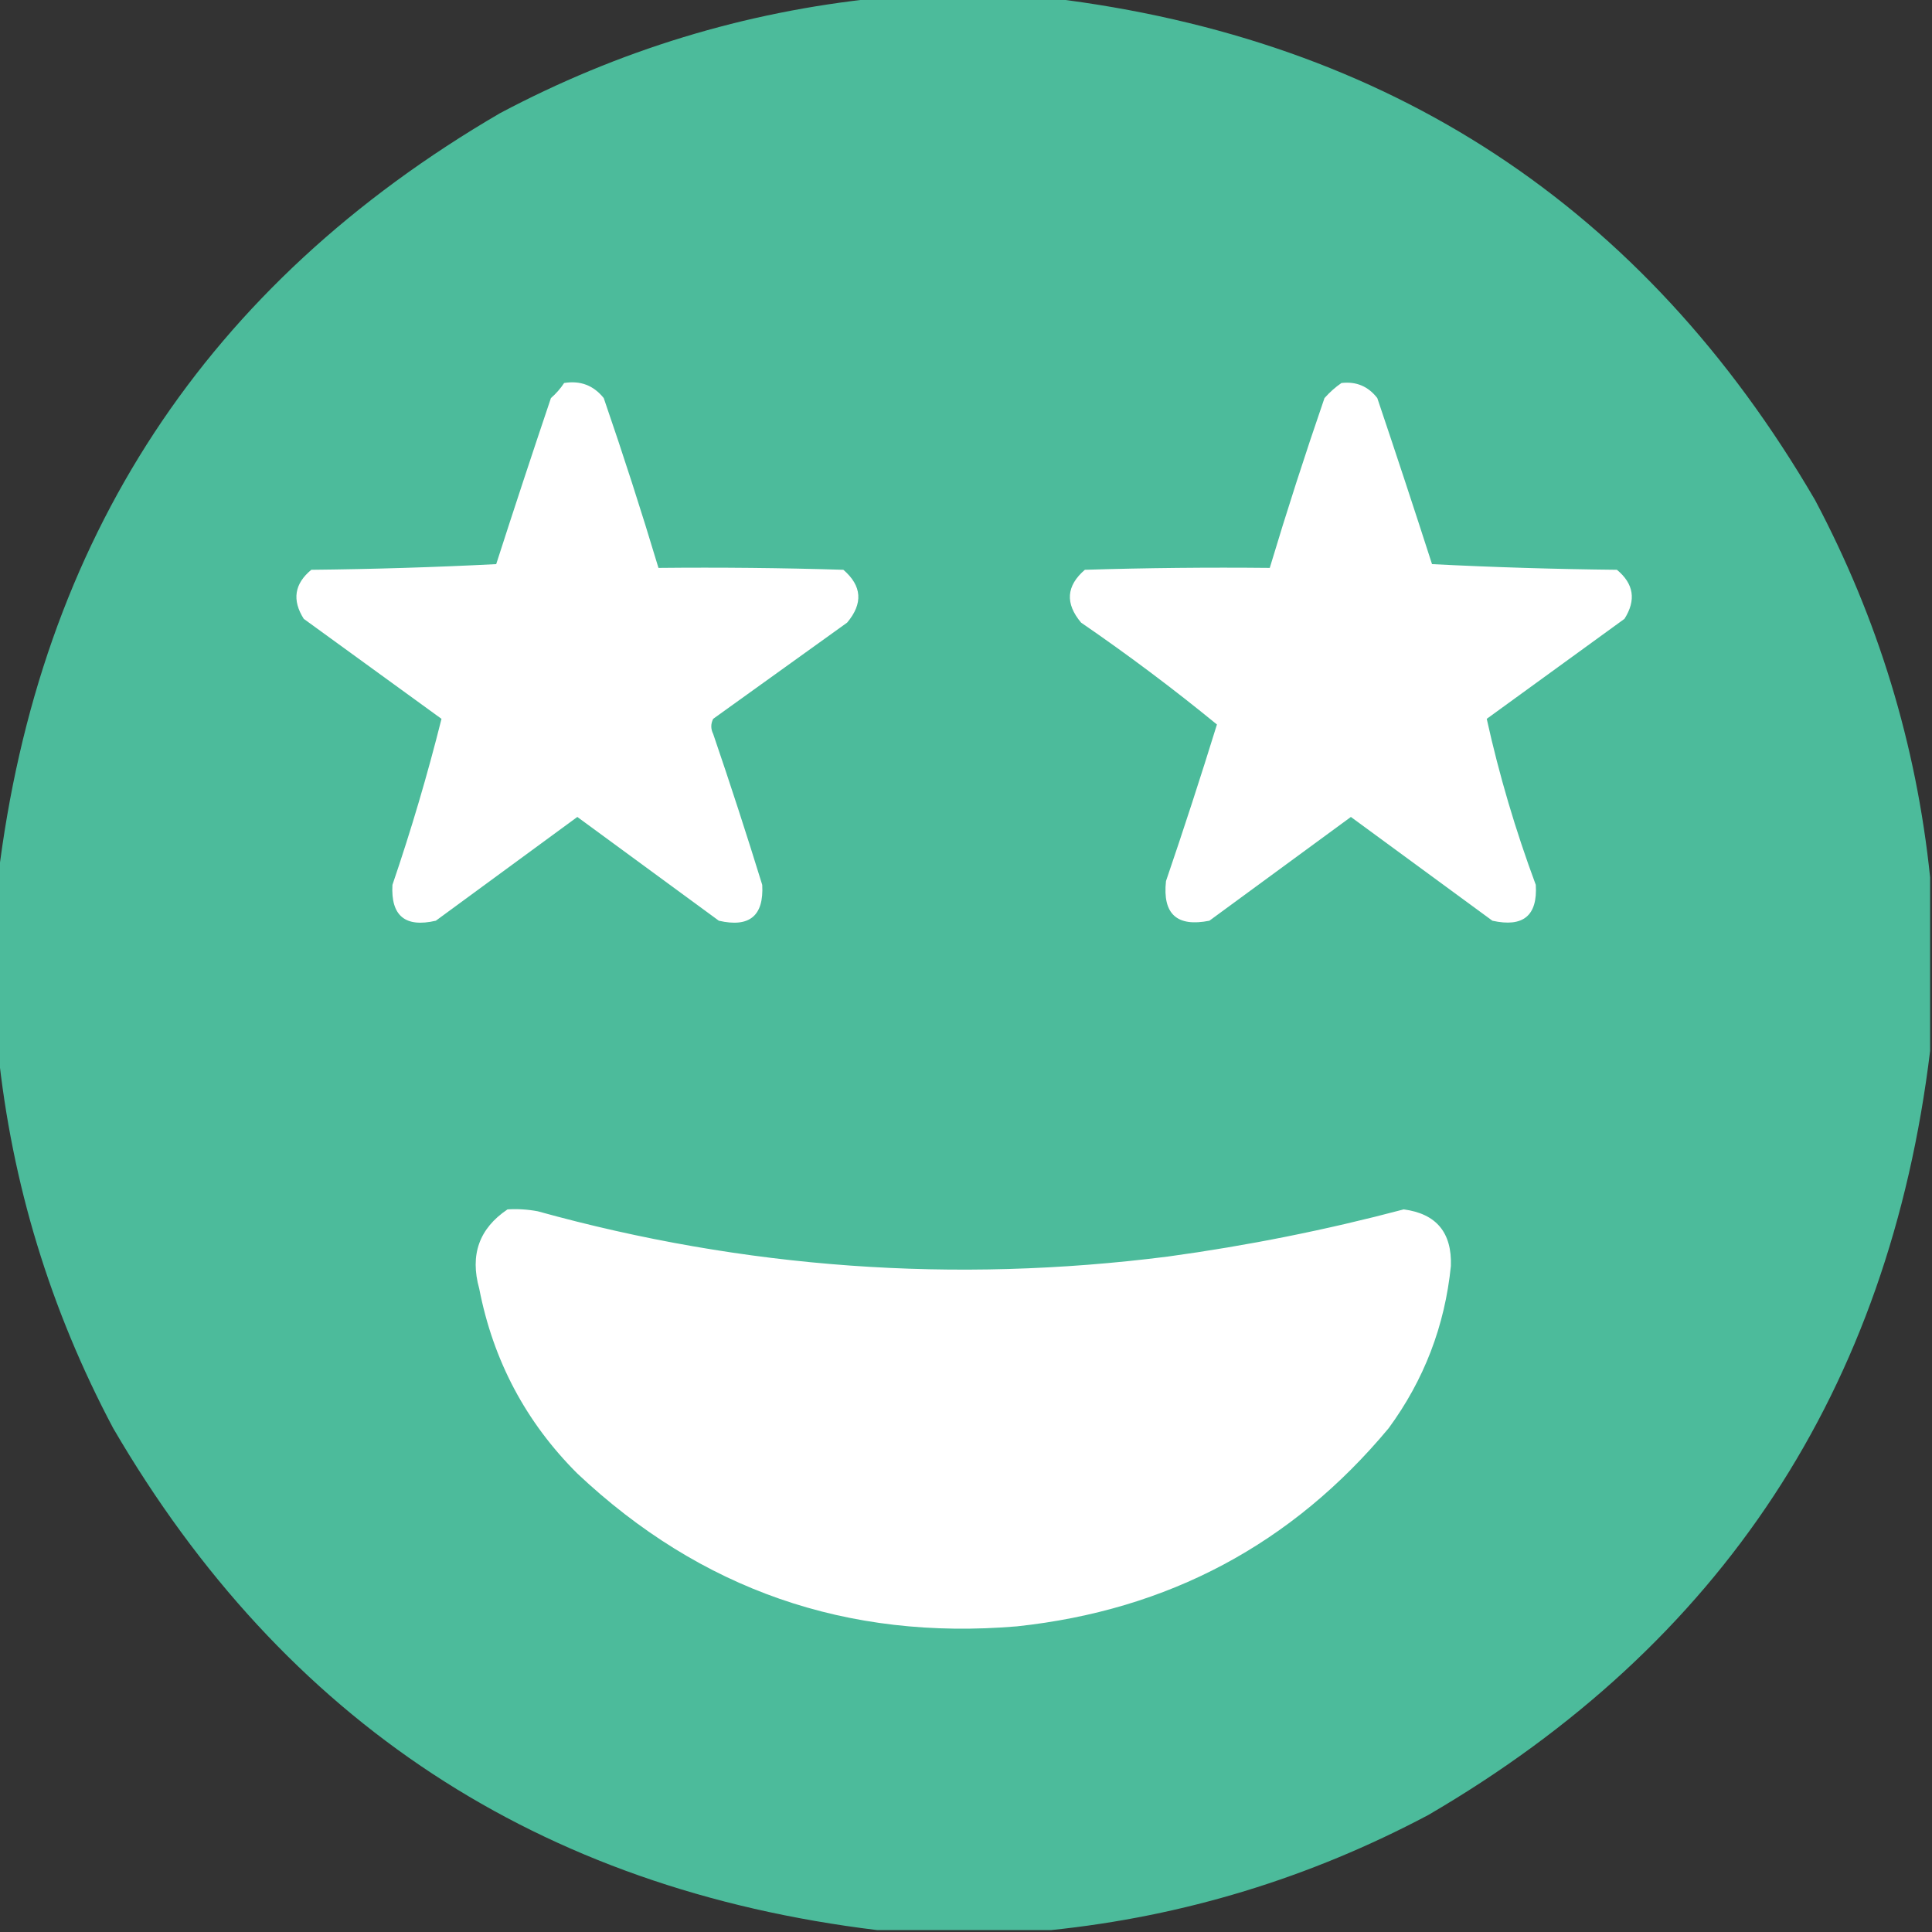 <?xml version="1.0" encoding="UTF-8"?>
<!DOCTYPE svg PUBLIC "-//W3C//DTD SVG 1.1//EN" "http://www.w3.org/Graphics/SVG/1.1/DTD/svg11.dtd">
<svg xmlns="http://www.w3.org/2000/svg" version="1.1" width="512px" height="512px" style="shape-rendering:geometricPrecision; text-rendering:geometricPrecision; image-rendering:optimizeQuality; fill-rule:evenodd; clip-rule:evenodd" xmlns:xlink="http://www.w3.org/1999/xlink">
<rect width="100%" height="100%" fill="#333333" stroke="none"/>
<g><path style="opacity:0.996" fill="#4DBC9C" d="M 232.5,-0.5 C 247.833,-0.5 263.167,-0.5 278.5,-0.5C 368.144,10.388 435.644,54.721 481,132.5C 497.695,163.971 507.861,197.304 511.5,232.5C 511.5,247.833 511.5,263.167 511.5,278.5C 500.612,368.144 456.279,435.644 378.5,481C 347.029,497.695 313.696,507.861 278.5,511.5C 263.167,511.5 247.833,511.5 232.5,511.5C 142.856,500.612 75.356,456.279 30,378.5C 13.305,347.029 3.139,313.696 -0.5,278.5C -0.5,263.167 -0.5,247.833 -0.5,232.5C 10.387,142.857 54.721,75.357 132.5,30C 163.971,13.305 197.304,3.139 232.5,-0.5 Z"/></g>
<g><path style="opacity:1" fill="#FFFFFF" d="M 149.5,101.5 C 153.803,100.796 157.303,102.13 160,105.5C 165.138,120.415 169.972,135.415 174.5,150.5C 190.837,150.333 207.17,150.5 223.5,151C 228.437,155.255 228.771,159.922 224.5,165C 212.667,173.5 200.833,182 189,190.5C 188.333,191.833 188.333,193.167 189,194.5C 193.535,207.771 197.868,221.105 202,234.5C 202.452,242.708 198.619,245.875 190.5,244C 178,234.833 165.5,225.667 153,216.5C 140.5,225.667 128,234.833 115.5,244C 107.381,245.875 103.548,242.708 104,234.5C 108.973,219.924 113.307,205.257 117,190.5C 104.833,181.667 92.667,172.833 80.5,164C 77.351,159.038 78.018,154.705 82.5,151C 98.844,150.833 115.177,150.333 131.5,149.5C 136.231,134.808 141.064,120.141 146,105.5C 147.376,104.295 148.542,102.962 149.5,101.5 Z"/></g>
<g><path style="opacity:1" fill="#FFFFFF" d="M 355.5,101.5 C 359.426,101.047 362.592,102.38 365,105.5C 369.936,120.141 374.769,134.808 379.5,149.5C 395.823,150.333 412.156,150.833 428.5,151C 432.982,154.705 433.649,159.038 430.5,164C 418.333,172.833 406.167,181.667 394,190.5C 397.288,205.376 401.622,220.043 407,234.5C 407.502,242.653 403.669,245.82 395.5,244C 383,234.833 370.5,225.667 358,216.5C 345.5,225.667 333,234.833 320.5,244C 311.884,245.717 308.051,242.217 309,233.5C 313.702,219.729 318.202,205.895 322.5,192C 310.952,182.542 298.952,173.542 286.5,165C 282.229,159.922 282.563,155.255 287.5,151C 303.83,150.5 320.163,150.333 336.5,150.5C 341.024,135.426 345.858,120.426 351,105.5C 352.397,103.93 353.897,102.596 355.5,101.5 Z"/></g>
<g><path style="opacity:1" fill="#FFFFFF" d="M 134.5,320.5 C 137.187,320.336 139.854,320.503 142.5,321C 197.283,336.191 252.95,340.191 309.5,333C 330.603,330.113 351.436,325.946 372,320.5C 380.637,321.645 384.803,326.645 384.5,335.5C 382.899,351.362 377.399,365.695 368,378.5C 342.427,409.209 309.593,426.709 269.5,431C 224.514,434.784 185.681,421.284 153,390.5C 139.36,376.89 130.693,360.557 127,341.5C 124.493,332.547 126.993,325.547 134.5,320.5 Z"/></g>
</svg>
